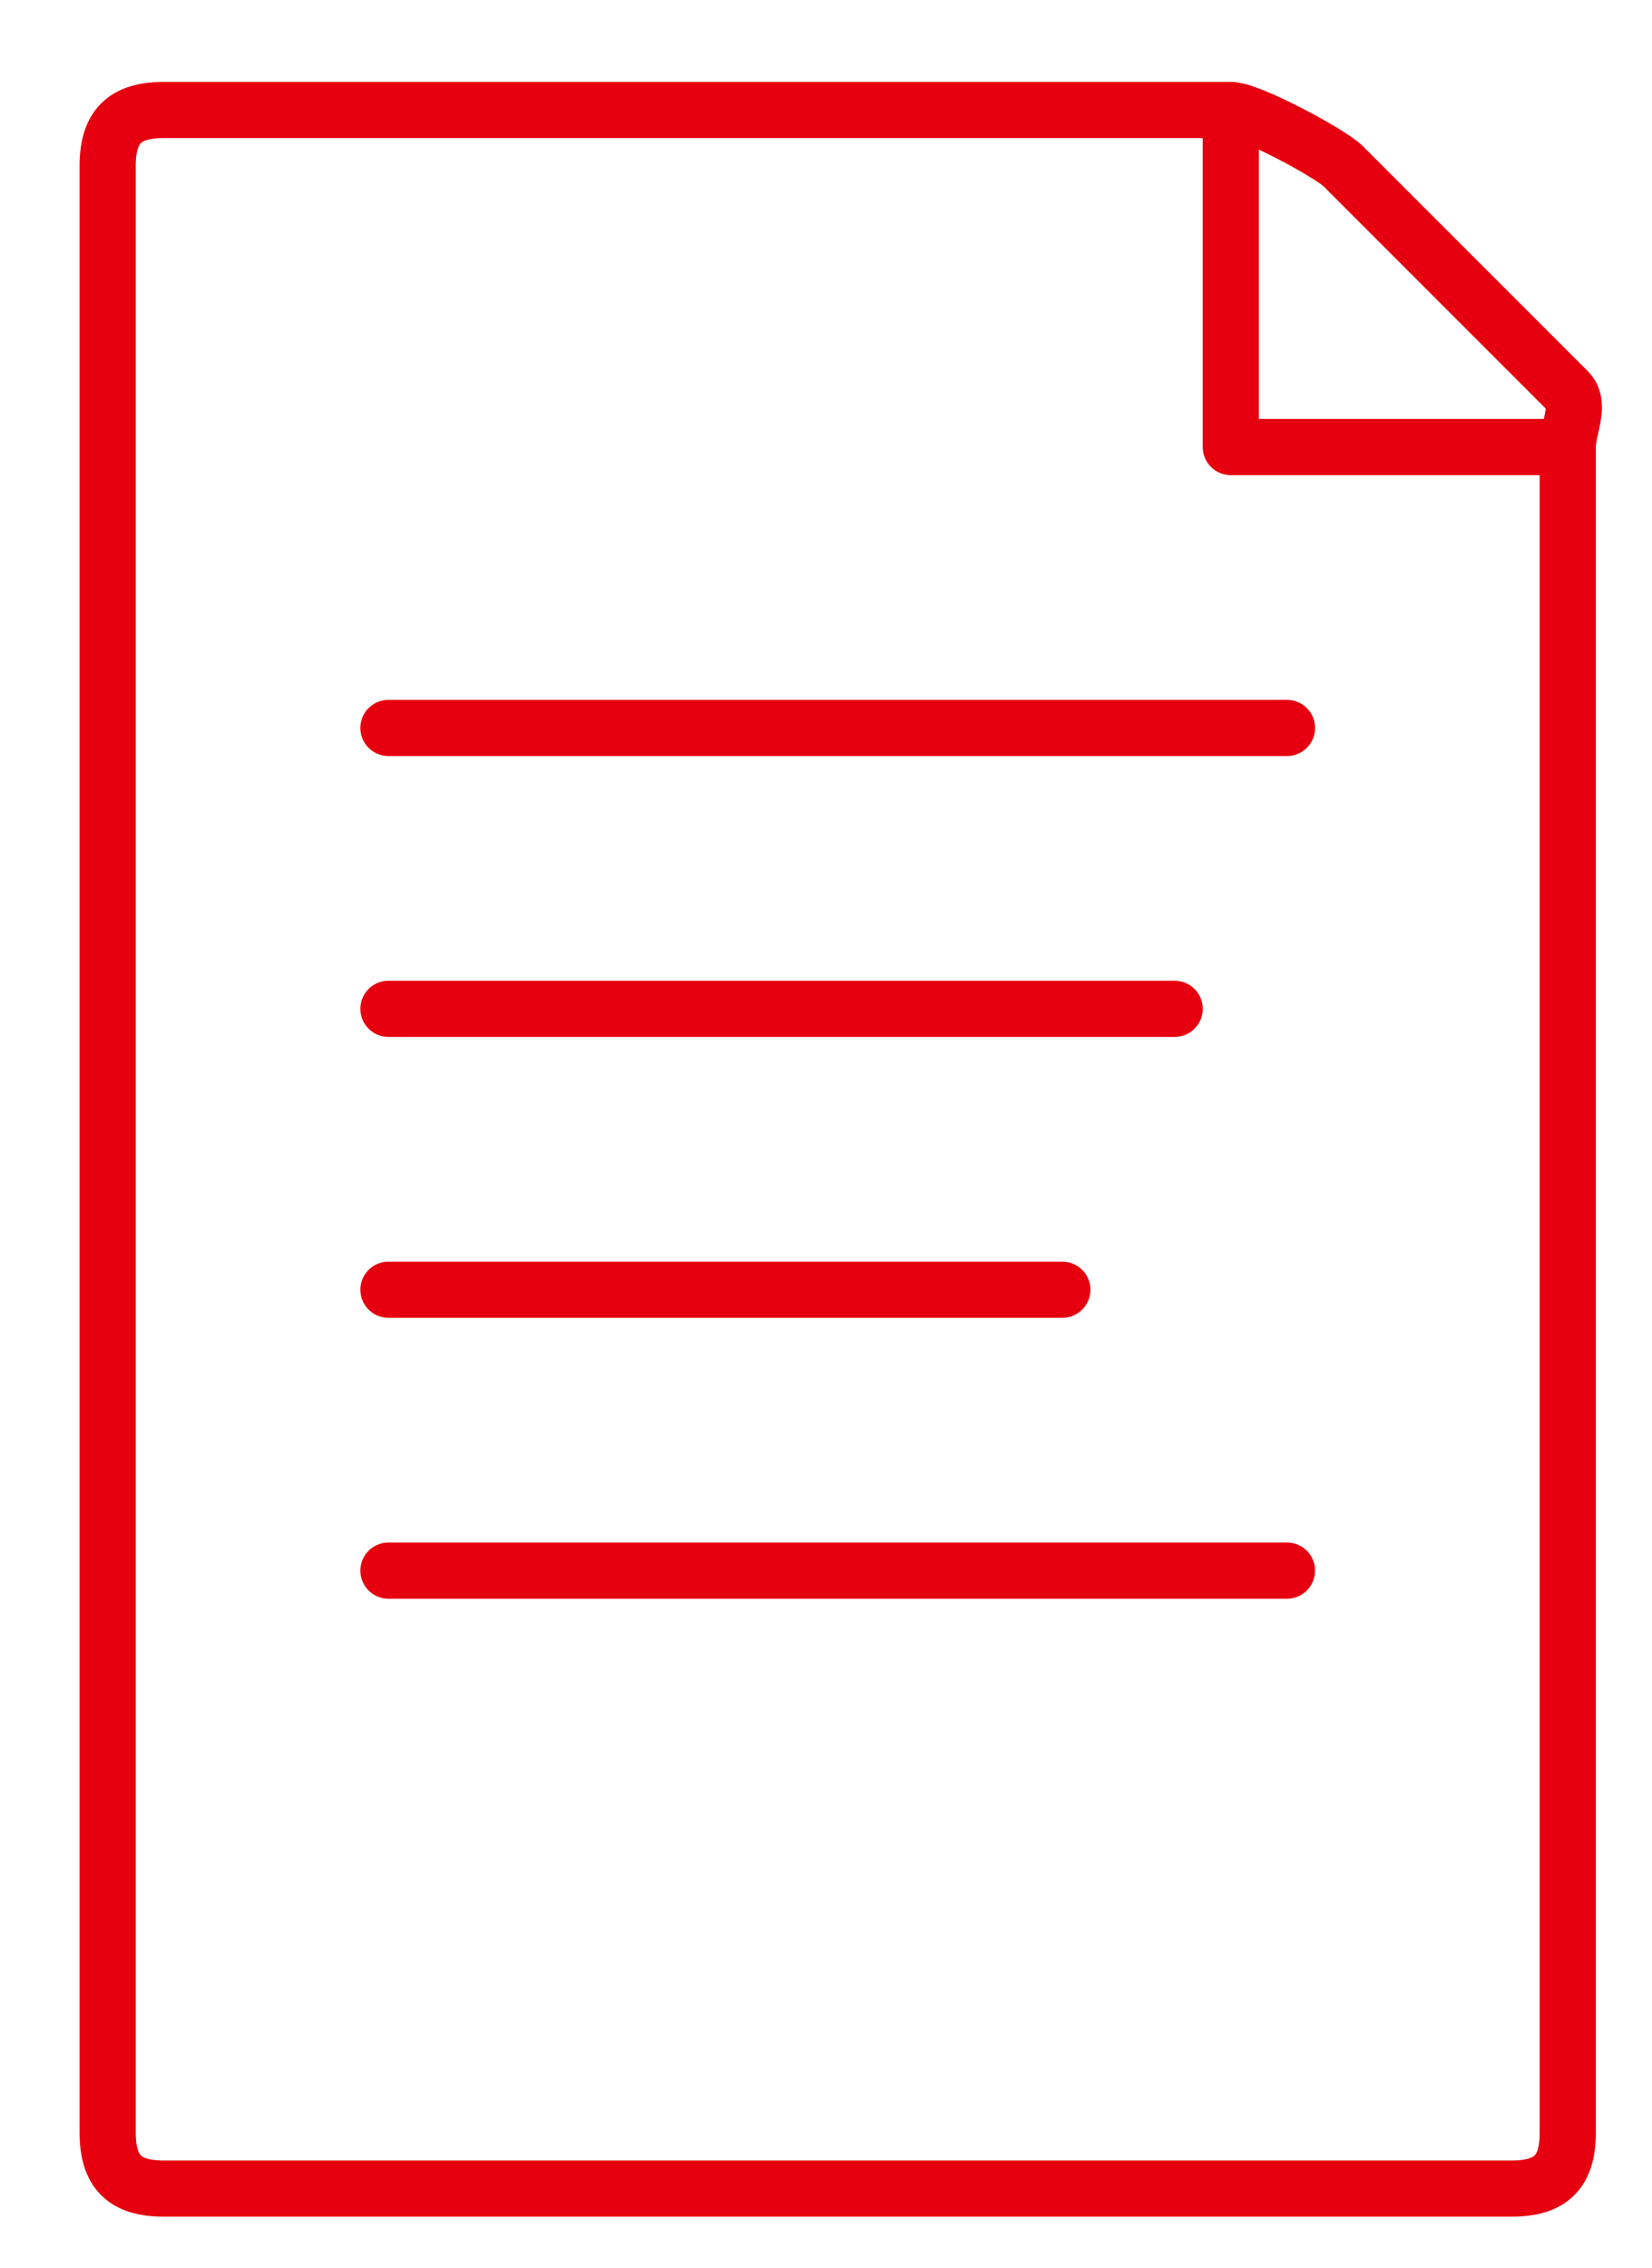 <?xml version="1.0" encoding="utf-8"?>
<!-- Generator: Adobe Illustrator 16.0.0, SVG Export Plug-In . SVG Version: 6.00 Build 0)  -->
<!DOCTYPE svg PUBLIC "-//W3C//DTD SVG 1.1//EN" "http://www.w3.org/Graphics/SVG/1.1/DTD/svg11.dtd">
<svg version="1.1" id="Layer_1" xmlns="http://www.w3.org/2000/svg" xmlns:xlink="http://www.w3.org/1999/xlink" x="0px" y="0px"
	 width="29.417px" height="40.375px" viewBox="0 0 29.417 40.375" enable-background="new 0 0 29.417 40.375" xml:space="preserve">
<g>
	<polyline fill="none" stroke="#E6000F" stroke-linecap="round" stroke-linejoin="round" stroke-miterlimit="10" points="
		21.917,1.958 21.917,7.958 27.917,7.958 	"/>
	<path fill="none" stroke="#E6000F" stroke-linecap="round" stroke-linejoin="round" stroke-miterlimit="10" d="M27.917,37.958
		c0,0.701-0.295,1-1,1h-24c-0.702,0-1-0.299-1-1v-35c0-0.701,0.298-1,1-1h19c0.332,0,1.763,0.765,2,1l4,4c0.244,0.238,0,0.659,0,1
		V37.958z"/>
</g>
<line fill="none" stroke="#E6000F" stroke-linecap="round" stroke-linejoin="round" stroke-miterlimit="10" x1="22.917" y1="27.958" x2="6.917" y2="27.958"/>
<line fill="none" stroke="#E6000F" stroke-linecap="round" stroke-linejoin="round" stroke-miterlimit="10" x1="22.917" y1="12.958" x2="6.917" y2="12.958"/>
<line fill="none" stroke="#E6000F" stroke-linecap="round" stroke-linejoin="round" stroke-miterlimit="10" x1="20.917" y1="17.958" x2="6.917" y2="17.958"/>
<line fill="none" stroke="#E6000F" stroke-linecap="round" stroke-linejoin="round" stroke-miterlimit="10" x1="18.917" y1="22.958" x2="6.917" y2="22.958"/>
</svg>

